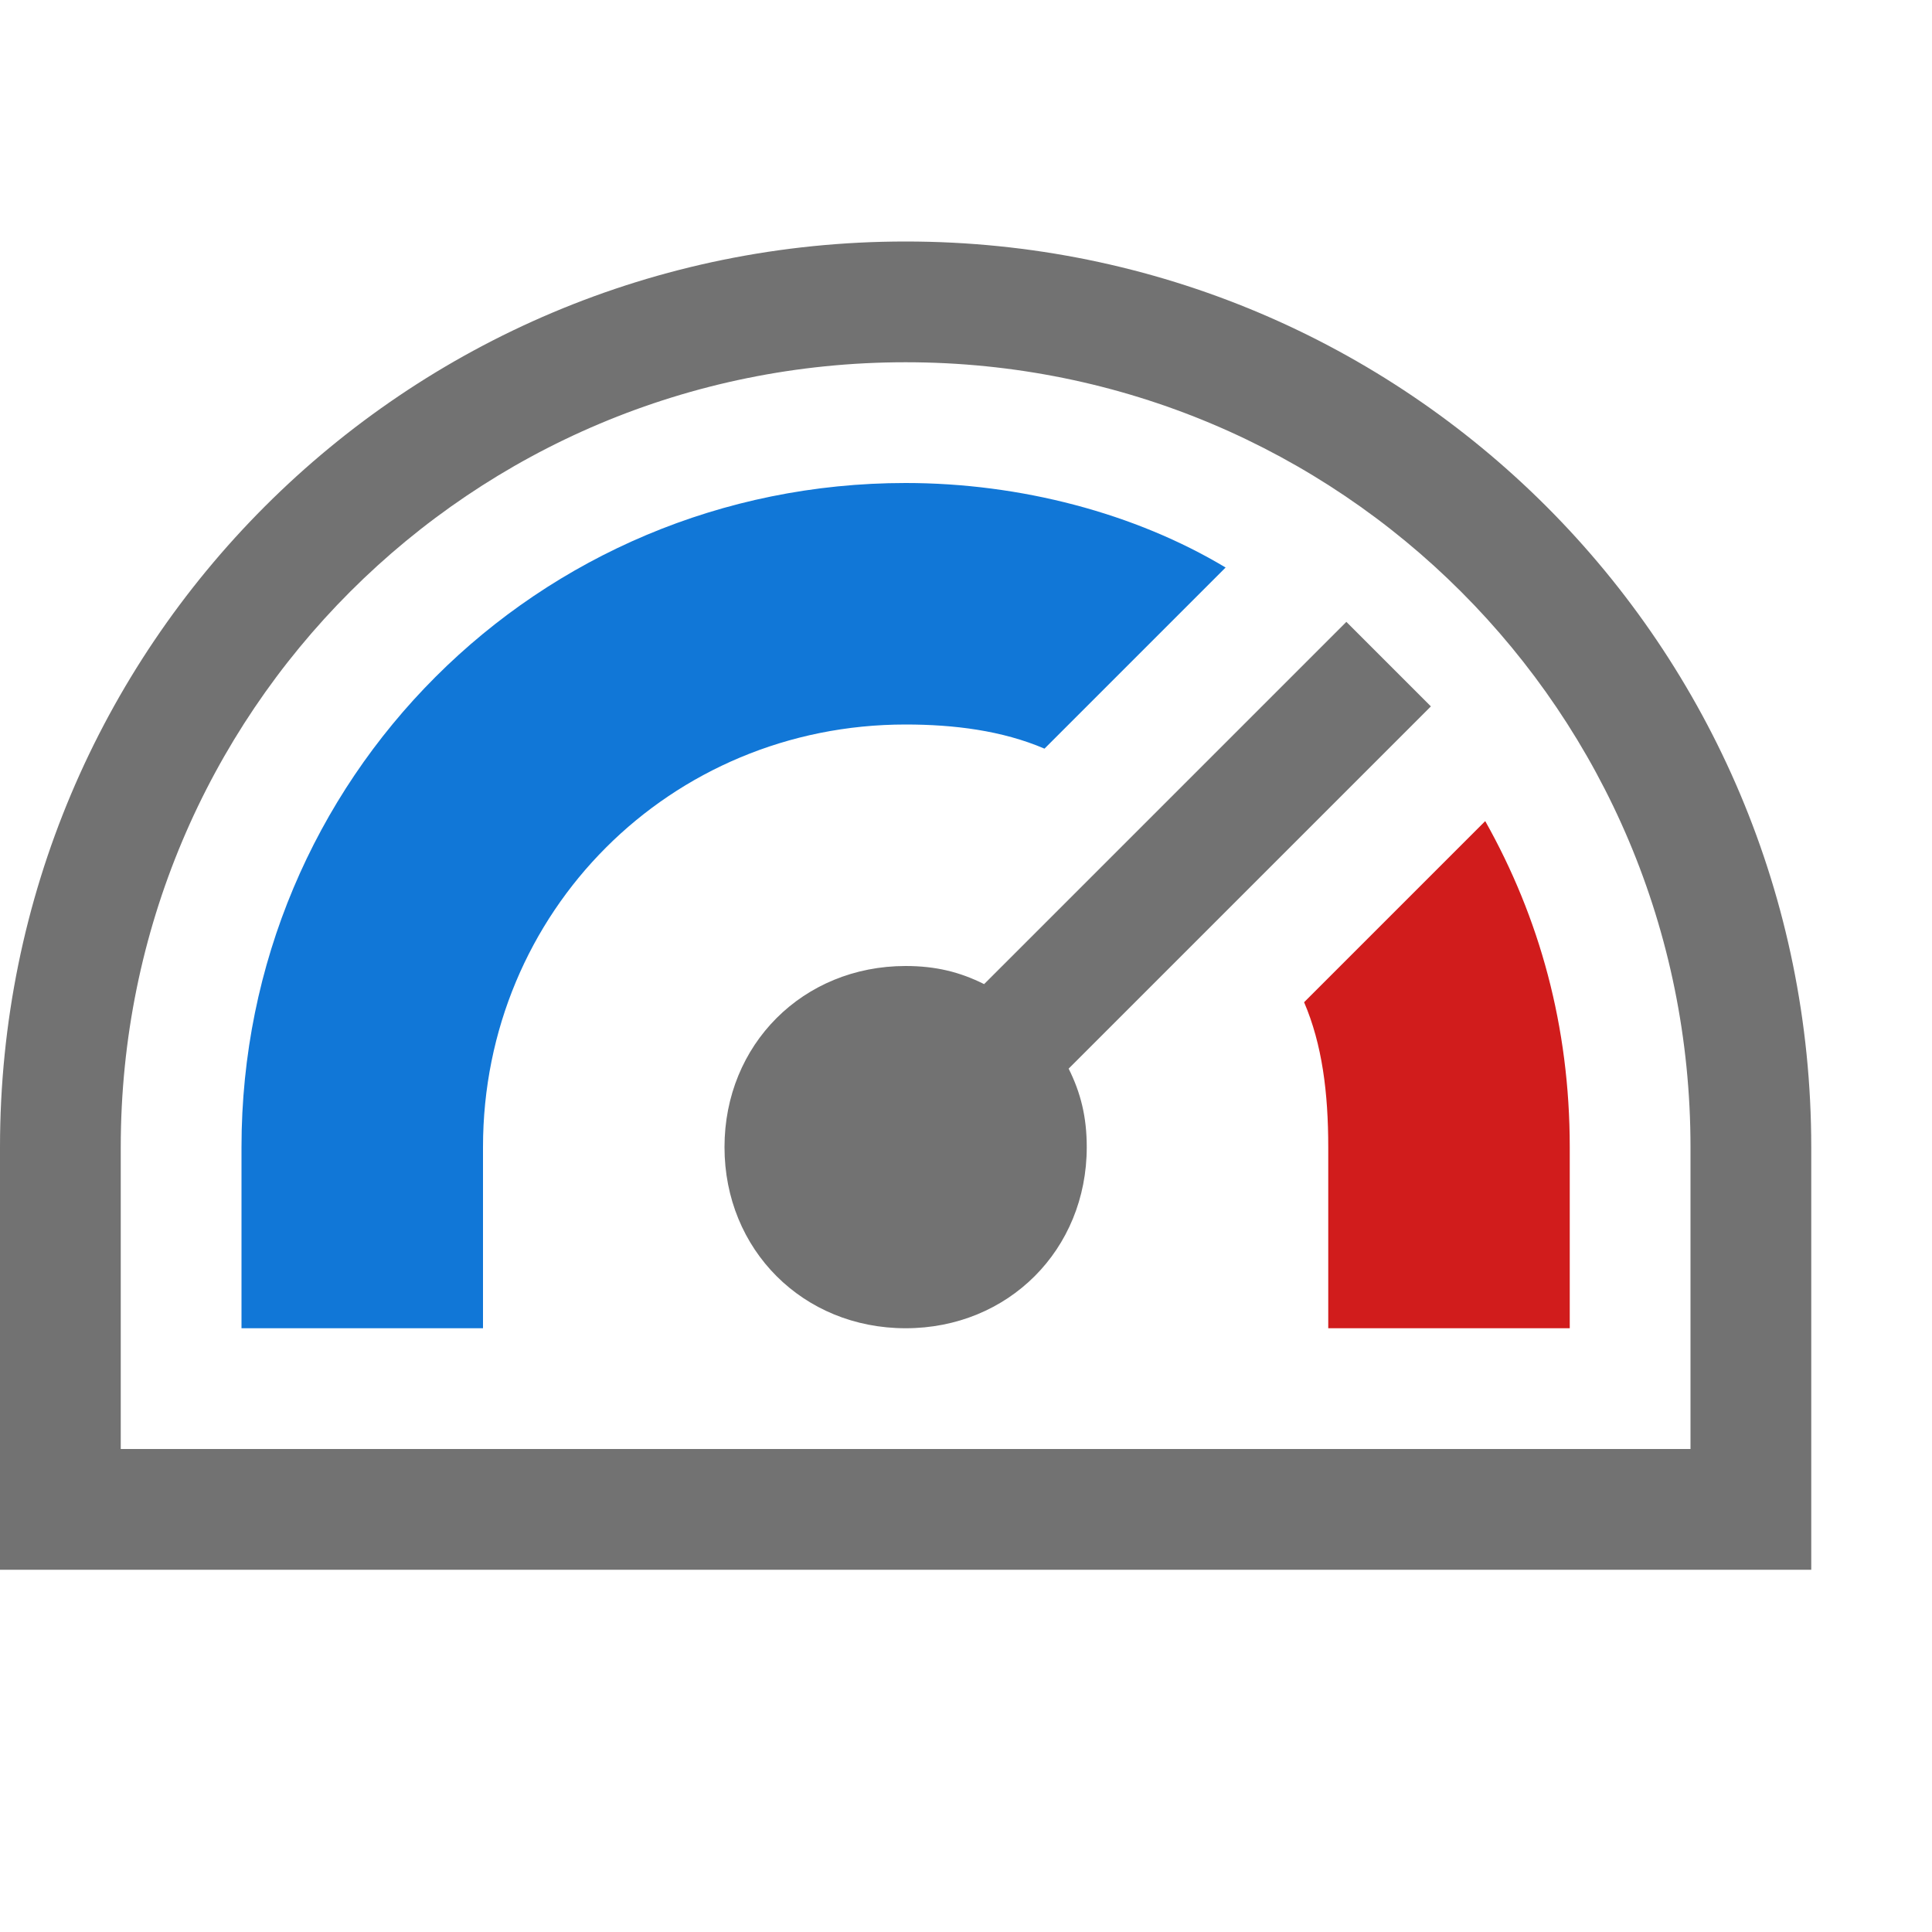<?xml version="1.0" encoding="utf-8"?>
<!-- Generator: Adobe Illustrator 21.1.0, SVG Export Plug-In . SVG Version: 6.00 Build 0)  -->
<svg version="1.1" id="Layer_1" xmlns="http://www.w3.org/2000/svg" xmlns:xlink="http://www.w3.org/1999/xlink" x="0px" y="0px"
	 viewBox="0 0 32 32" style="enable-background:new 0 0 32 32;" xml:space="preserve">
<style type="text/css">
	.Green{fill:#039C23;}
	.Black{fill:#727272;}
	.Red{fill:#D11C1C;}
	.Yellow{fill:#FFB115;}
	.Blue{fill:#1177D7;}
	.White{fill:#FFFFFF;}
	.st0{opacity:0.5;}
	.st1{opacity:0.75;}
</style>
<g id="GaugeStyleHalfCircular">
	<path class="Black" d="M23.7,11.7l-6,6c0.2,0.4,0.3,0.8,0.3,1.3c0,1.7-1.3,3-3,3s-3-1.3-3-3s1.3-3,3-3c0.5,0,0.9,0.1,1.3,0.3l6-6
		L23.7,11.7z M30,19v7H0v-7C0,10.7,6.7,4,15,4S30,10.7,30,19z M28,19c0-7.2-5.8-13-13-13S2,11.8,2,19v5h26V19z"/>
	<path class="Blue" d="M15,8C8.9,8,4,12.9,4,19v3h4v-3c0-3.9,3.1-7,7-7c0.8,0,1.6,0.1,2.3,0.4l3-3C18.8,8.5,16.9,8,15,8z"/>
	<path class="Red" d="M24.6,13.6l-3,3c0.3,0.7,0.4,1.5,0.4,2.4v3h4v-3C26,17,25.5,15.2,24.6,13.6z"/>
</g>
</svg>
